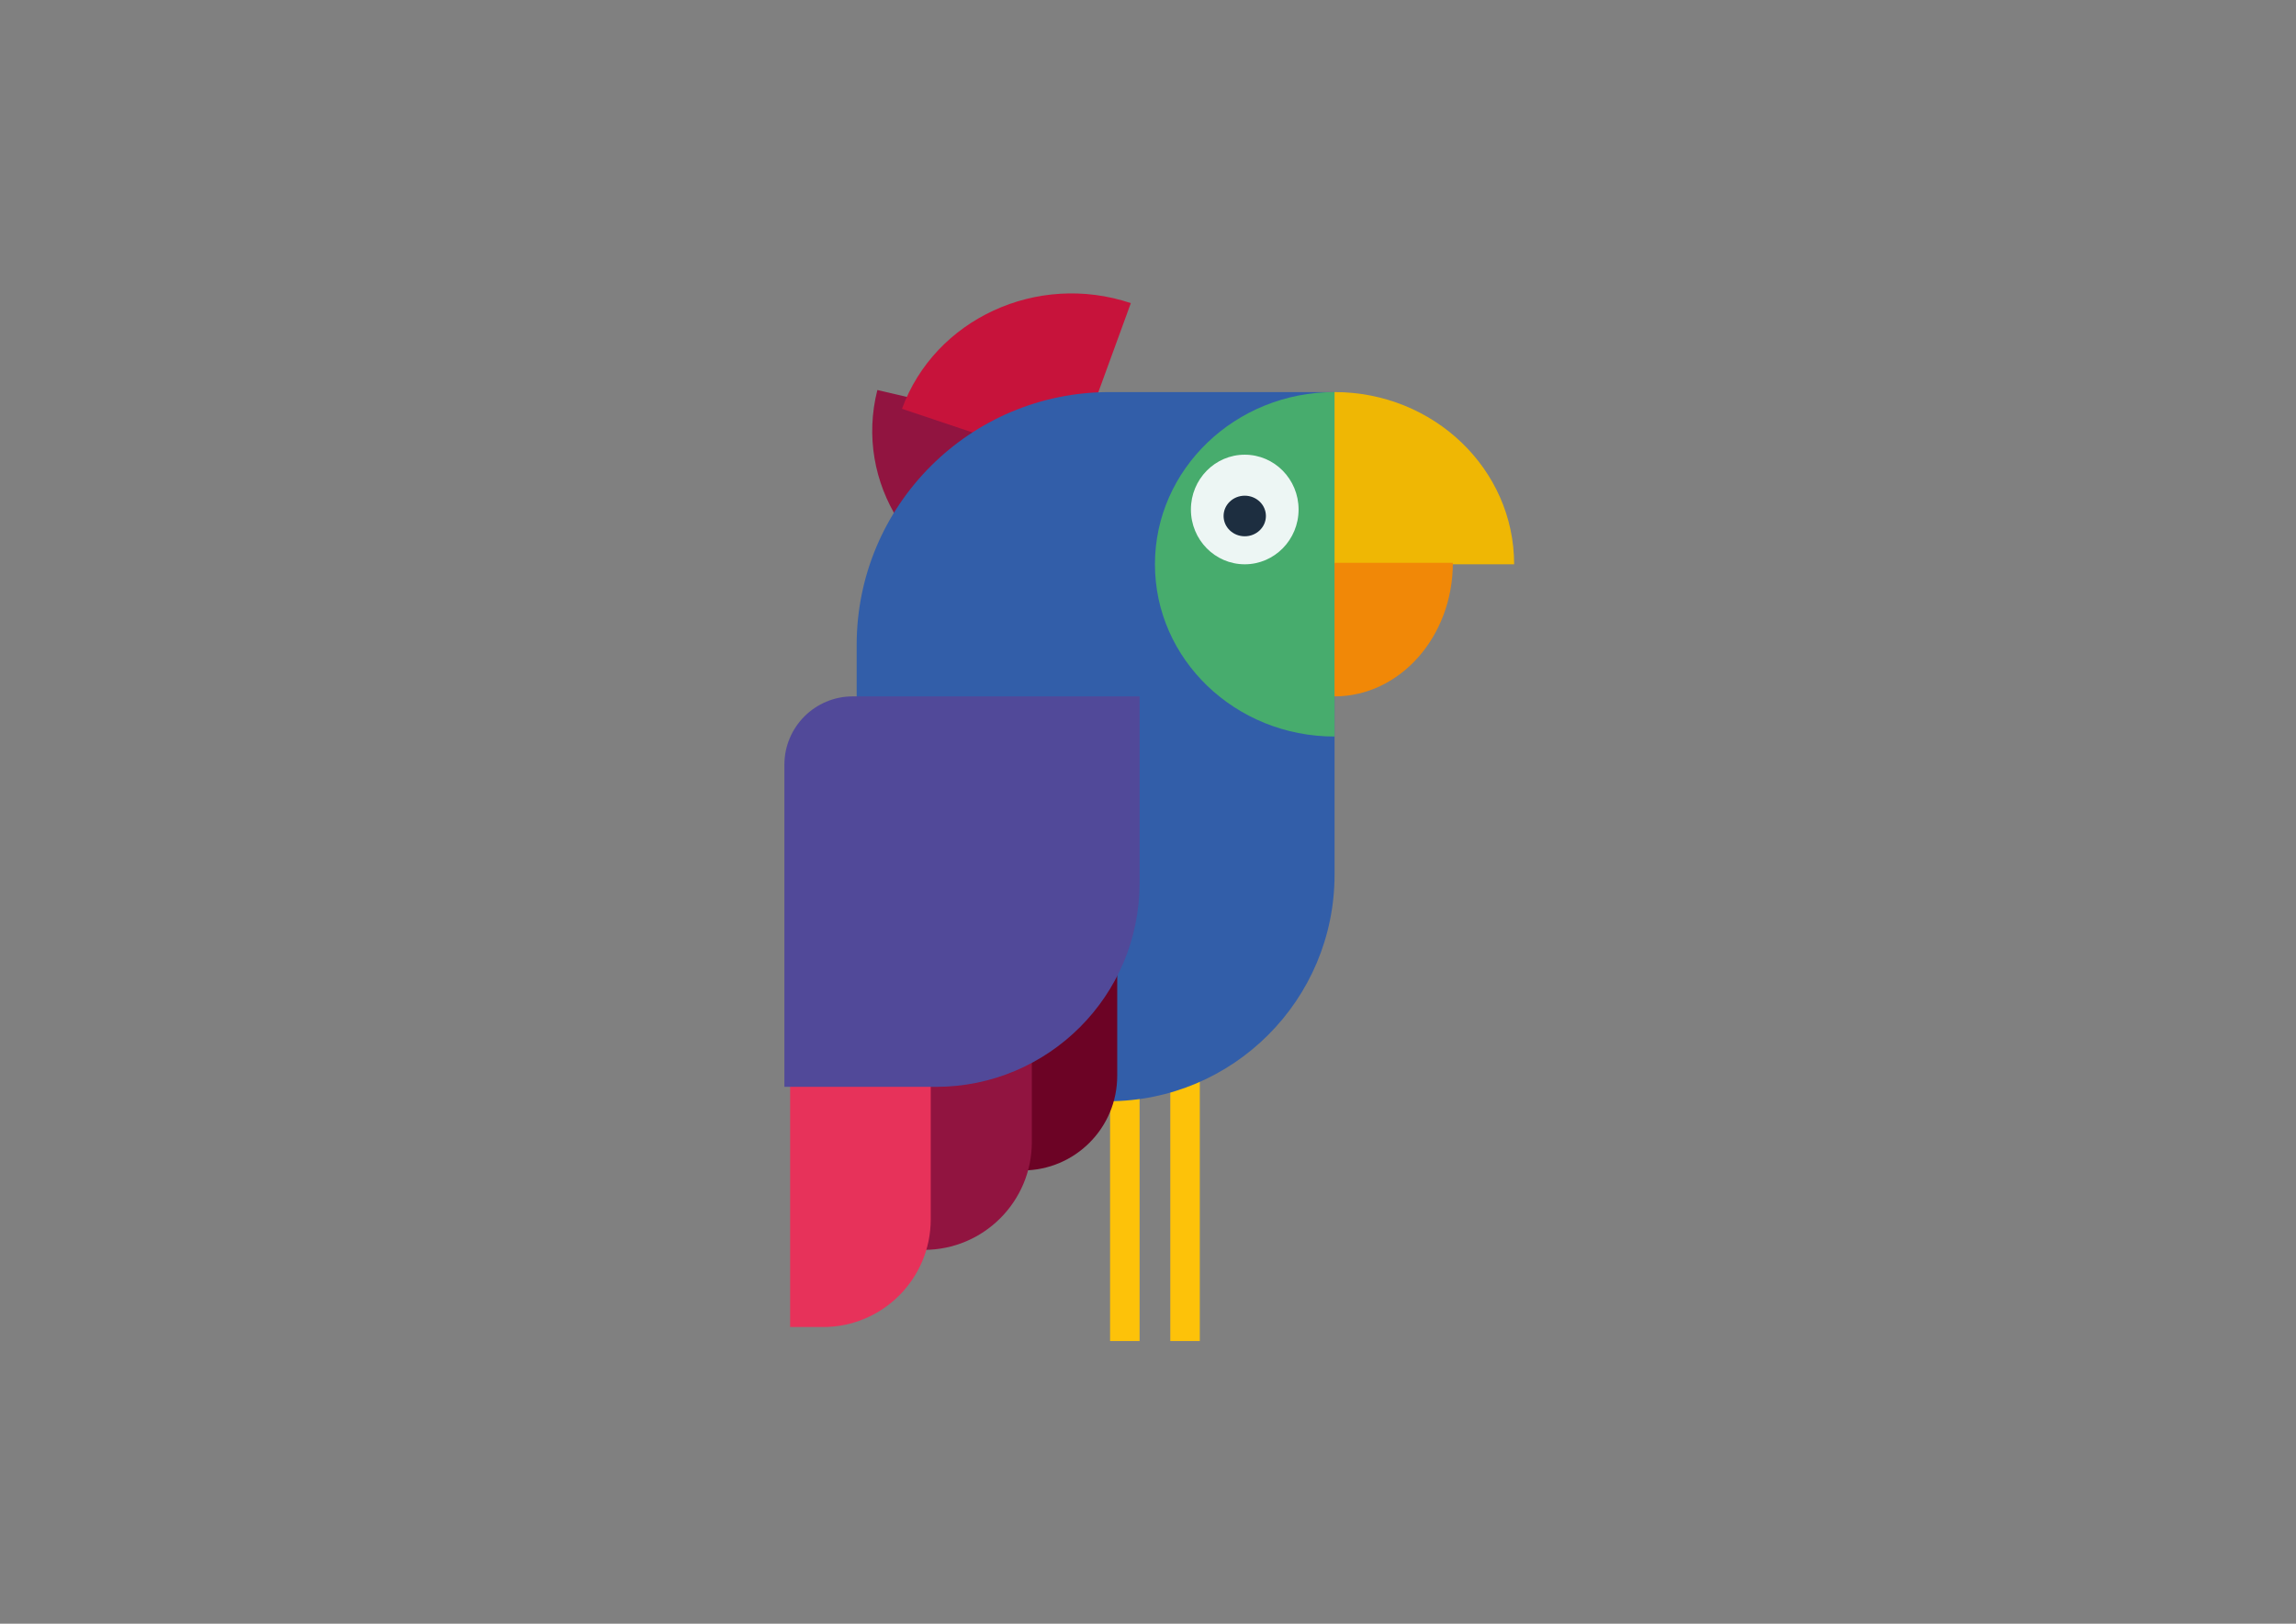 <?xml version="1.0" encoding="utf-8"?>
<!-- Generator: Adobe Illustrator 23.0.2, SVG Export Plug-In . SVG Version: 6.00 Build 0)  -->
<svg version="1.1" id="katman_1" xmlns="http://www.w3.org/2000/svg" xmlns:xlink="http://www.w3.org/1999/xlink" x="0px" y="0px"
	 viewBox="0 0 841.89 595.28" style="enable-background:new 0 0 841.89 595.28;" xml:space="preserve">
<rect x="0" y="0" width="841.89" height="595.28" fill="#808080" stroke="none"/>
<style type="text/css">
	.st0{fill:#FDC209;}
	.st1{fill:#911440;}
	.st2{fill:#C7133B;}
	.st3{fill:#325EA9;}
	.st4{fill:#47AC6D;}
	.st5{fill:#EFB704;}
	.st6{fill:#F18807;}
	.st7{fill:#EDF6F4;}
	.st8{fill:#FFFFFF;}
	.st9{fill:#6C0325;}
	.st10{fill:#E7325A;}
	.st11{fill:#514999;}
	.st12{fill:#1D2E40;}
</style>
<g>
	<rect x="407.04" y="395.14" class="st0" width="10.82" height="96.51"/>
	<rect x="429.12" y="395.14" class="st0" width="10.82" height="96.51"/>
	<g>
		<path class="st1" d="M321.71,142.99c-8.61,33.88,13.06,68.04,48.39,76.29s70.96-12.52,79.57-46.4l-63.98-14.95L321.71,142.99z"/>
		<path class="st2" d="M414.65,111.13c-34.33-11.52-71.9,5.83-83.91,38.74l62.16,20.86L414.65,111.13z"/>
	</g>
	<path class="st3" d="M406.32,403.73h-92.2V236.47c0-51.22,41.52-92.73,92.73-92.73h82.5V320.7
		C489.34,366.56,452.17,403.73,406.32,403.73z"/>
	<g>
		<path class="st4" d="M489.34,143.74c-36.37,0-65.85,28.27-65.85,63.14s29.48,63.14,65.85,63.14v-63.14V143.74z"/>
		<path class="st5" d="M555.2,206.88c0-34.87-29.48-63.14-65.85-63.14v63.14H555.2z"/>
		<path class="st6" d="M532.73,206.34h-43.39v48.97C513.31,255.31,532.73,233.39,532.73,206.34z"/>
	</g>
	<ellipse class="st7" cx="456.42" cy="186.79" rx="19.74" ry="20.09"/>
	<ellipse class="st8" cx="456.42" cy="186.79" rx="2.34" ry="2.39"/>
</g>
<path class="st9" d="M374.96,429.1H358.1v-87.29h51.56v52.59C409.66,413.57,394.12,429.1,374.96,429.1z"/>
<path class="st1" d="M338.82,458.22h-12.03V344.92h51.56v73.77C378.35,440.52,360.65,458.22,338.82,458.22z"/>
<path class="st10" d="M301.8,486.51h-12.08v-141.6h51.56v102.11C341.28,468.83,323.61,486.51,301.8,486.51z"/>
<path class="st11" d="M343.17,398.46h-55.55v-118.1c0-13.83,11.22-25.05,25.05-25.05h105.18v68.47
	C417.86,365.03,384.42,398.46,343.17,398.46z"/>
<ellipse class="st12" cx="456.42" cy="189.17" rx="7.76" ry="7.44"/>
</svg>
